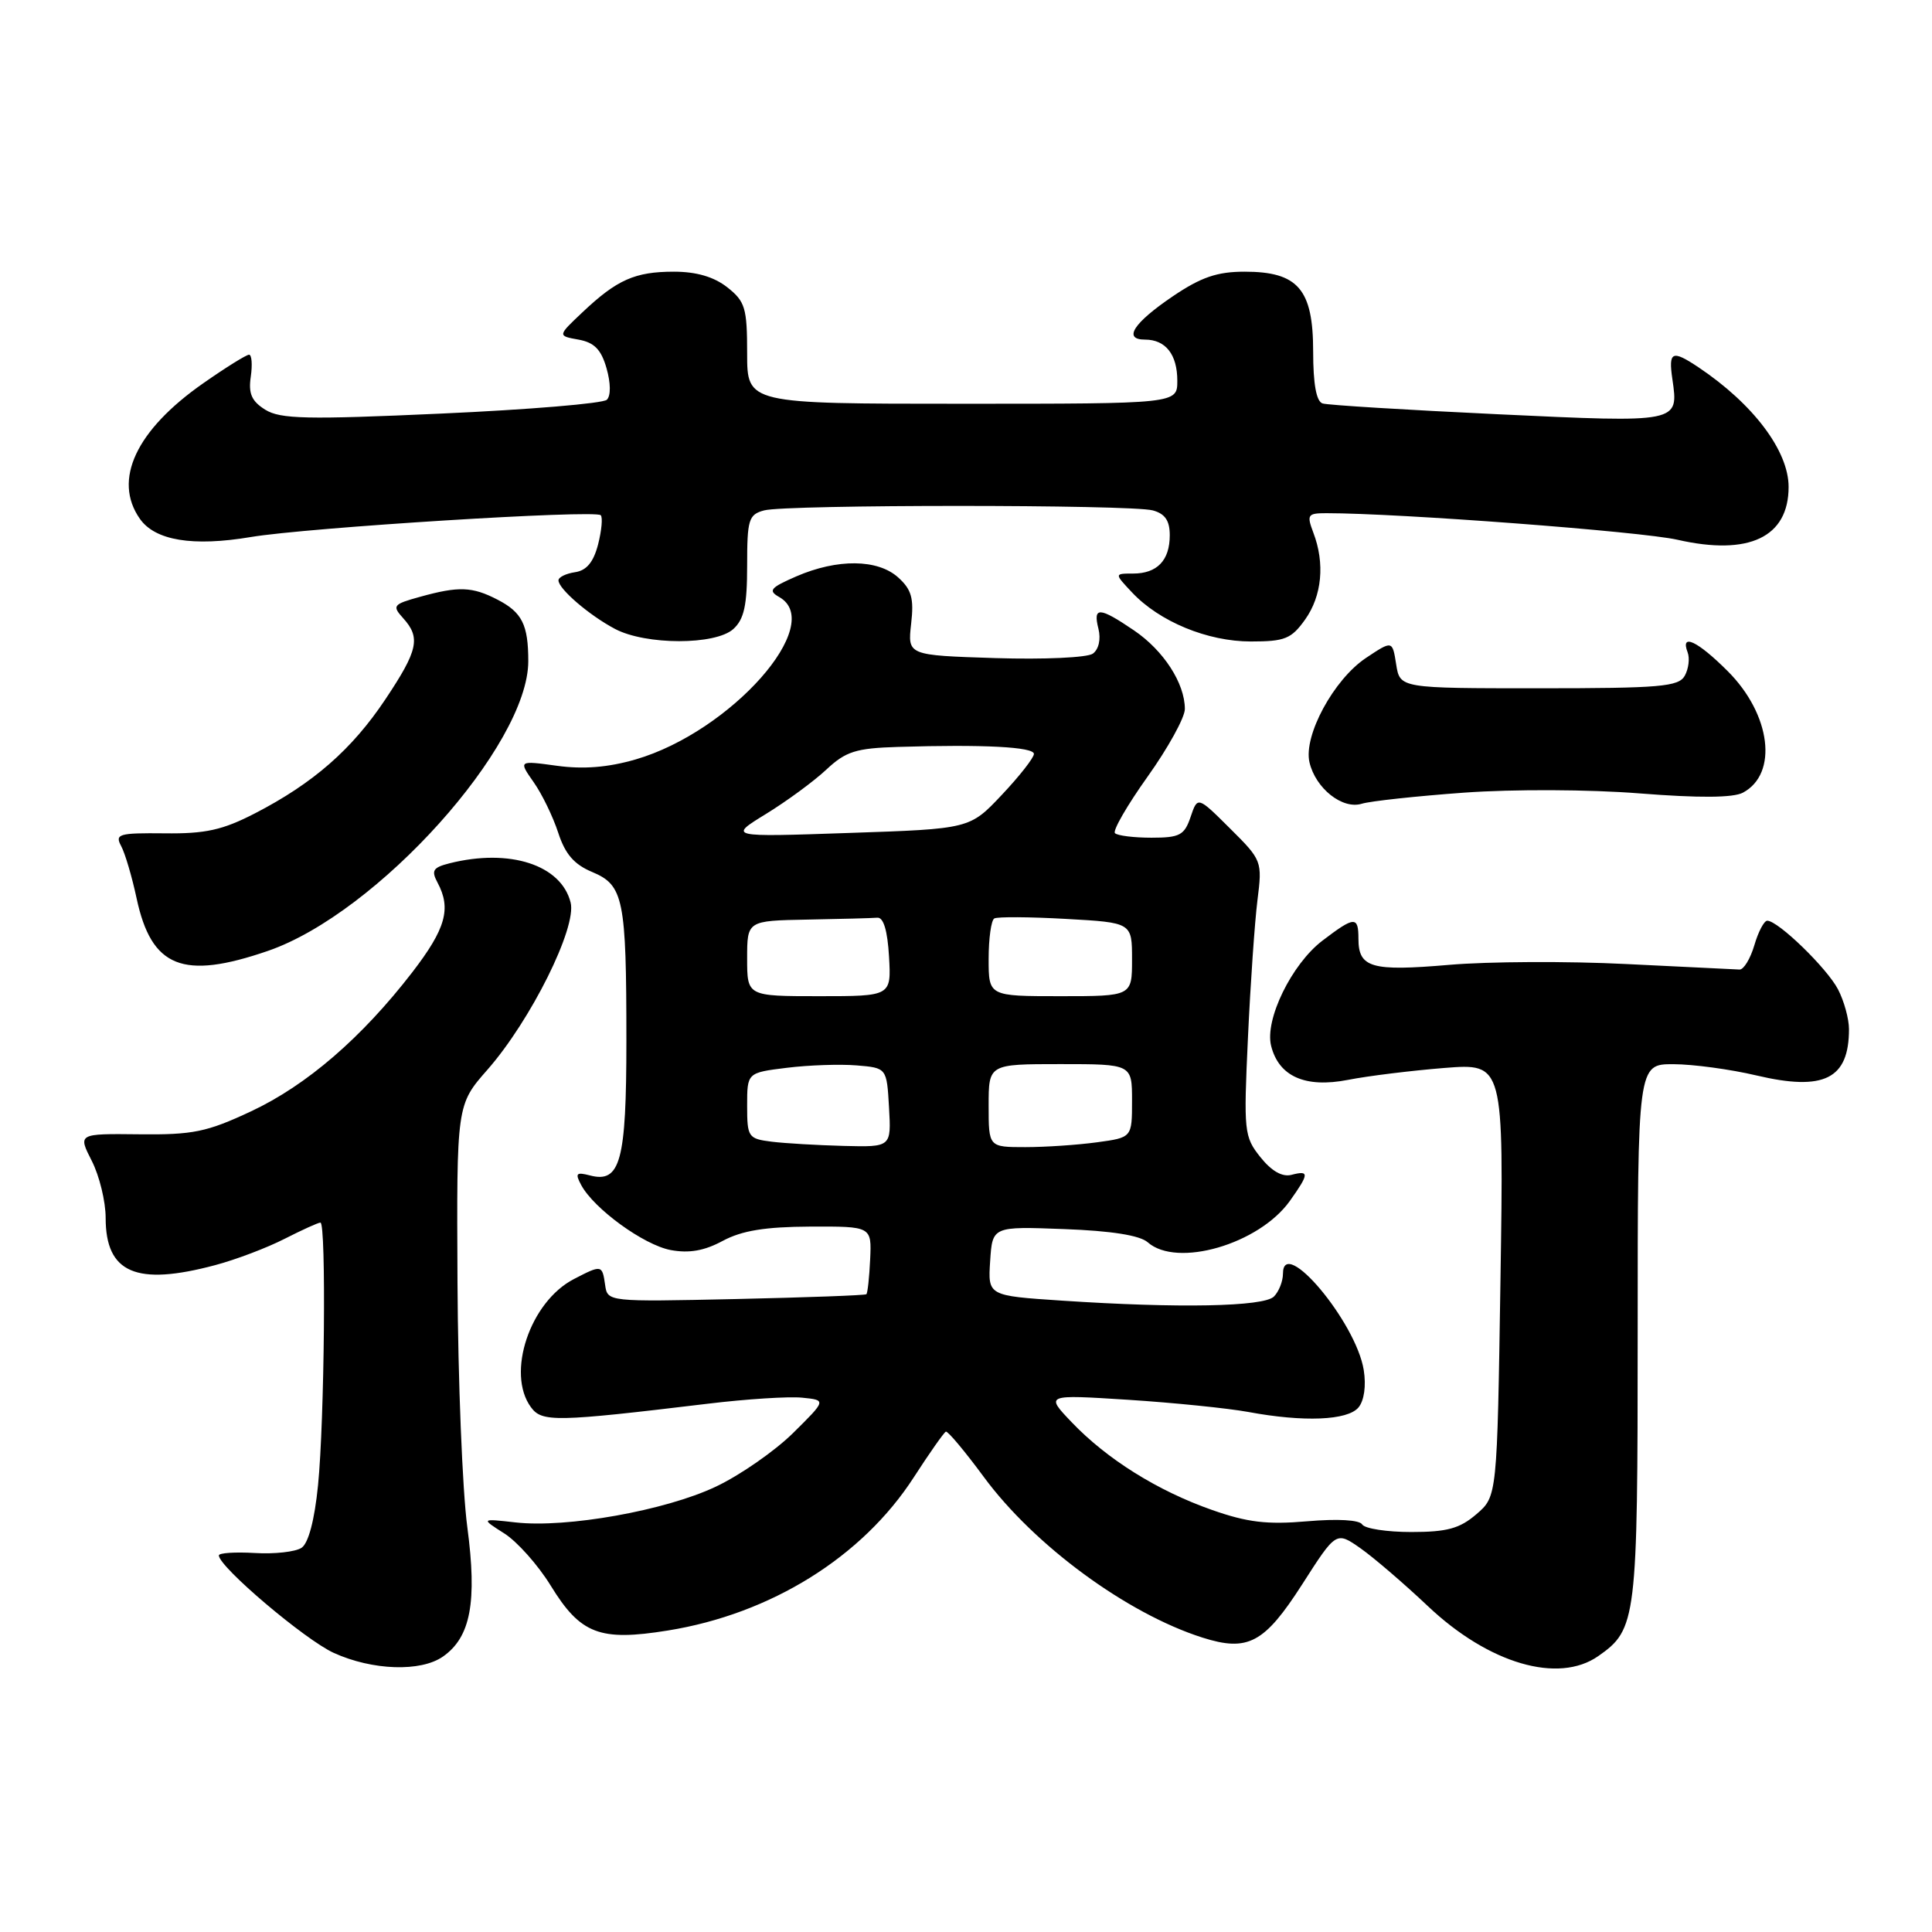 <?xml version="1.0" encoding="UTF-8" standalone="no"?>
<!DOCTYPE svg PUBLIC "-//W3C//DTD SVG 1.1//EN" "http://www.w3.org/Graphics/SVG/1.1/DTD/svg11.dtd" >
<svg xmlns="http://www.w3.org/2000/svg" xmlns:xlink="http://www.w3.org/1999/xlink" version="1.1" viewBox="0 0 256 256">
 <g >
 <path fill="currentColor"
d=" M 58.70 219.50 C 62.37 216.93 63.24 212.27 61.92 202.34 C 61.27 197.48 60.69 182.90 60.62 169.94 C 60.50 146.39 60.50 146.39 64.60 141.73 C 70.32 135.21 76.45 122.91 75.61 119.59 C 74.36 114.60 67.54 112.39 59.57 114.39 C 57.36 114.95 57.12 115.35 57.98 116.96 C 59.82 120.40 59.06 123.07 54.63 128.83 C 47.94 137.50 40.63 143.81 33.26 147.26 C 27.41 150.00 25.57 150.38 18.45 150.30 C 10.32 150.21 10.32 150.21 12.16 153.82 C 13.17 155.80 14.00 159.20 14.00 161.38 C 14.00 168.69 18.05 170.43 28.50 167.64 C 31.25 166.91 35.39 165.34 37.71 164.15 C 40.03 162.97 42.16 162.00 42.46 162.00 C 43.24 162.00 43.00 188.22 42.14 196.81 C 41.68 201.43 40.87 204.48 39.96 205.09 C 39.15 205.63 36.36 205.94 33.75 205.78 C 31.14 205.63 29.00 205.77 29.00 206.10 C 29.00 207.61 40.41 217.28 44.23 219.02 C 49.36 221.35 55.76 221.56 58.70 219.50 Z  M 211.78 219.44 C 216.86 215.89 217.00 214.71 217.00 176.55 C 217.00 141.00 217.00 141.00 221.75 141.01 C 224.36 141.02 229.30 141.69 232.73 142.50 C 241.71 144.62 245.00 142.97 245.00 136.37 C 245.00 135.01 244.35 132.64 243.55 131.10 C 242.10 128.30 235.61 122.00 234.17 122.00 C 233.75 122.00 232.98 123.46 232.46 125.25 C 231.93 127.04 231.05 128.49 230.50 128.47 C 229.95 128.45 223.20 128.12 215.50 127.74 C 207.80 127.35 197.22 127.40 192.00 127.85 C 181.72 128.73 180.00 128.24 180.00 124.38 C 180.00 121.37 179.48 121.40 175.23 124.64 C 171.15 127.75 167.56 135.11 168.43 138.58 C 169.45 142.64 172.95 144.19 178.61 143.09 C 181.30 142.56 187.05 141.86 191.38 141.51 C 199.26 140.89 199.26 140.89 198.82 169.59 C 198.38 198.28 198.38 198.28 195.63 200.64 C 193.42 202.54 191.75 203.00 187.00 203.00 C 183.77 203.00 180.84 202.55 180.50 202.00 C 180.13 201.39 177.23 201.23 173.19 201.58 C 167.89 202.04 165.27 201.72 160.58 200.07 C 153.38 197.54 146.68 193.35 142.00 188.45 C 138.50 184.78 138.50 184.78 149.50 185.48 C 155.55 185.87 162.70 186.60 165.39 187.09 C 172.75 188.46 178.57 188.22 180.01 186.49 C 180.76 185.58 181.04 183.62 180.70 181.52 C 179.67 175.17 170.00 163.65 170.00 168.76 C 170.00 169.77 169.46 171.14 168.80 171.80 C 167.45 173.15 156.17 173.37 140.70 172.34 C 130.90 171.69 130.90 171.69 131.20 167.10 C 131.50 162.50 131.50 162.50 141.00 162.86 C 147.25 163.09 151.04 163.69 152.08 164.61 C 155.95 168.03 166.83 164.86 170.92 159.12 C 173.48 155.52 173.51 155.05 171.14 155.67 C 169.91 155.99 168.50 155.19 167.01 153.33 C 164.85 150.62 164.78 149.96 165.36 137.50 C 165.69 130.35 166.26 122.15 166.62 119.27 C 167.27 114.11 167.22 113.98 162.98 109.77 C 158.69 105.50 158.69 105.50 157.76 108.25 C 156.94 110.67 156.33 111.00 152.58 111.00 C 150.25 111.00 148.07 110.73 147.74 110.40 C 147.41 110.08 149.36 106.70 152.07 102.90 C 154.78 99.10 157.00 95.07 157.00 93.95 C 157.00 90.54 154.19 86.20 150.26 83.53 C 145.65 80.40 144.80 80.36 145.55 83.32 C 145.89 84.70 145.59 86.04 144.81 86.61 C 144.08 87.14 138.35 87.40 131.88 87.20 C 120.26 86.83 120.26 86.83 120.73 82.66 C 121.12 79.28 120.79 78.12 119.02 76.52 C 116.31 74.07 110.96 74.01 105.50 76.38 C 102.06 77.88 101.75 78.26 103.25 79.11 C 109.51 82.65 96.86 96.95 84.22 100.63 C 80.56 101.69 77.30 101.95 73.80 101.47 C 68.70 100.77 68.70 100.77 70.71 103.64 C 71.82 105.21 73.28 108.23 73.97 110.35 C 74.89 113.18 76.08 114.55 78.48 115.55 C 82.63 117.29 83.00 119.11 83.00 137.93 C 83.00 153.88 82.20 156.81 78.17 155.75 C 76.35 155.28 76.18 155.47 77.01 157.02 C 78.70 160.17 85.30 164.97 88.88 165.64 C 91.31 166.09 93.33 165.74 95.77 164.42 C 98.31 163.06 101.38 162.56 107.36 162.53 C 115.50 162.50 115.50 162.50 115.30 166.87 C 115.19 169.27 114.96 171.35 114.80 171.49 C 114.63 171.64 106.85 171.92 97.50 172.13 C 80.50 172.50 80.50 172.50 80.18 170.25 C 79.80 167.59 79.73 167.57 76.05 169.48 C 70.23 172.48 67.05 181.96 70.35 186.46 C 71.81 188.46 73.58 188.43 93.79 186.00 C 98.90 185.38 104.53 185.02 106.29 185.20 C 109.50 185.52 109.50 185.52 105.08 189.89 C 102.65 192.28 98.04 195.49 94.83 197.00 C 88.15 200.16 75.08 202.49 68.33 201.73 C 63.71 201.21 63.71 201.21 66.81 203.18 C 68.52 204.26 71.29 207.37 72.97 210.10 C 76.92 216.53 79.46 217.51 88.50 216.05 C 102.15 213.85 114.25 206.32 121.07 195.77 C 123.15 192.55 125.07 189.82 125.33 189.70 C 125.58 189.59 127.84 192.29 130.35 195.69 C 137.03 204.77 149.29 213.78 159.30 216.98 C 165.36 218.91 167.53 217.75 172.55 209.93 C 177.05 202.90 177.05 202.90 180.28 205.16 C 182.05 206.41 186.06 209.85 189.19 212.81 C 197.26 220.45 206.48 223.15 211.78 219.44 Z  M 35.50 126.00 C 50.00 121.01 70.00 98.75 70.00 87.61 C 70.00 82.78 69.18 81.14 65.93 79.46 C 62.57 77.72 60.78 77.66 55.66 79.08 C 52.08 80.07 51.93 80.26 53.41 81.90 C 55.77 84.50 55.40 86.17 51.06 92.67 C 46.63 99.31 41.50 103.79 33.77 107.78 C 29.50 109.98 27.23 110.49 21.81 110.42 C 15.74 110.36 15.20 110.51 16.05 112.10 C 16.57 113.06 17.49 116.18 18.10 119.03 C 20.07 128.22 24.22 129.88 35.50 126.00 Z  M 194.00 105.03 C 200.56 104.56 210.55 104.60 217.26 105.13 C 225.14 105.75 229.66 105.72 230.95 105.03 C 235.64 102.52 234.66 94.66 228.94 88.94 C 224.93 84.93 222.62 83.84 223.62 86.44 C 223.92 87.23 223.75 88.62 223.24 89.54 C 222.43 90.99 220.00 91.20 203.91 91.20 C 185.50 91.20 185.50 91.20 185.00 88.03 C 184.50 84.85 184.50 84.85 181.00 87.18 C 176.73 90.03 172.70 97.47 173.51 101.00 C 174.31 104.46 177.88 107.29 180.44 106.50 C 181.57 106.15 187.68 105.49 194.00 105.03 Z  M 97.17 83.35 C 98.60 82.05 99.00 80.21 99.00 74.96 C 99.00 68.83 99.20 68.18 101.25 67.63 C 104.18 66.84 149.82 66.84 152.75 67.63 C 154.37 68.07 155.00 68.98 155.00 70.92 C 155.00 74.26 153.33 76.00 150.13 76.00 C 147.65 76.00 147.65 76.00 149.99 78.49 C 153.63 82.37 160.00 85.00 165.75 85.00 C 170.25 85.00 171.11 84.65 172.93 82.10 C 175.17 78.96 175.58 74.64 174.02 70.57 C 173.13 68.20 173.26 68.00 175.77 68.00 C 185.39 68.00 217.48 70.43 222.27 71.52 C 231.75 73.68 237.00 71.18 237.00 64.52 C 237.00 59.73 232.30 53.51 225.03 48.65 C 221.55 46.33 221.06 46.56 221.60 50.25 C 222.44 56.05 222.57 56.02 198.47 54.89 C 186.38 54.32 175.94 53.68 175.25 53.46 C 174.42 53.20 174.00 50.89 174.00 46.57 C 174.00 38.33 172.00 36.00 164.92 36.00 C 161.28 36.00 159.15 36.73 155.42 39.25 C 150.18 42.80 148.76 45.00 151.72 45.00 C 154.45 45.00 156.00 46.97 156.00 50.45 C 156.00 53.50 156.00 53.50 127.50 53.50 C 99.00 53.50 99.00 53.50 99.00 46.82 C 99.00 40.80 98.74 39.94 96.37 38.07 C 94.60 36.68 92.27 36.00 89.30 36.00 C 84.14 36.00 81.75 37.06 77.19 41.37 C 73.87 44.50 73.87 44.50 76.65 45.00 C 78.75 45.38 79.66 46.31 80.37 48.80 C 80.93 50.76 80.95 52.44 80.41 52.97 C 79.91 53.46 70.05 54.28 58.50 54.80 C 40.63 55.61 37.15 55.53 35.15 54.29 C 33.34 53.16 32.90 52.16 33.23 49.91 C 33.46 48.31 33.36 47.00 33.00 47.00 C 32.64 47.00 29.91 48.70 26.95 50.77 C 18.02 57.00 14.93 63.60 18.53 68.74 C 20.55 71.63 25.55 72.45 33.23 71.16 C 40.67 69.91 78.86 67.52 79.60 68.27 C 79.88 68.55 79.72 70.29 79.25 72.14 C 78.64 74.49 77.72 75.60 76.19 75.82 C 74.99 76.00 74.00 76.48 74.00 76.90 C 74.00 78.03 78.09 81.54 81.50 83.34 C 85.58 85.49 94.79 85.50 97.17 83.35 Z  M 102.25 151.28 C 99.14 150.89 99.00 150.68 99.00 146.51 C 99.00 142.14 99.00 142.14 104.25 141.49 C 107.14 141.13 111.30 140.99 113.50 141.17 C 117.50 141.50 117.50 141.50 117.80 146.75 C 118.10 152.00 118.10 152.00 111.80 151.84 C 108.34 151.75 104.04 151.50 102.25 151.28 Z  M 131.00 146.50 C 131.00 141.00 131.00 141.00 140.50 141.00 C 150.00 141.00 150.00 141.00 150.00 145.86 C 150.00 150.73 150.00 150.73 145.36 151.36 C 142.81 151.71 138.53 152.00 135.86 152.00 C 131.00 152.00 131.00 152.00 131.00 146.50 Z  M 99.00 127.00 C 99.00 122.00 99.00 122.00 107.00 121.85 C 111.40 121.77 115.56 121.66 116.25 121.60 C 117.07 121.53 117.60 123.31 117.80 126.75 C 118.10 132.00 118.10 132.00 108.55 132.00 C 99.00 132.00 99.00 132.00 99.00 127.00 Z  M 131.00 127.06 C 131.00 124.34 131.34 121.93 131.75 121.70 C 132.16 121.46 136.44 121.49 141.25 121.76 C 150.00 122.25 150.00 122.25 150.00 127.13 C 150.00 132.00 150.00 132.00 140.50 132.00 C 131.00 132.00 131.00 132.00 131.00 127.06 Z  M 101.50 107.85 C 104.25 106.16 107.85 103.52 109.50 101.97 C 112.08 99.56 113.41 99.14 119.00 98.97 C 130.31 98.62 137.00 98.97 137.00 99.90 C 137.00 100.40 135.09 102.84 132.75 105.32 C 128.50 109.83 128.50 109.83 112.50 110.37 C 96.50 110.92 96.50 110.92 101.50 107.85 Z "/>
</g>
</svg>